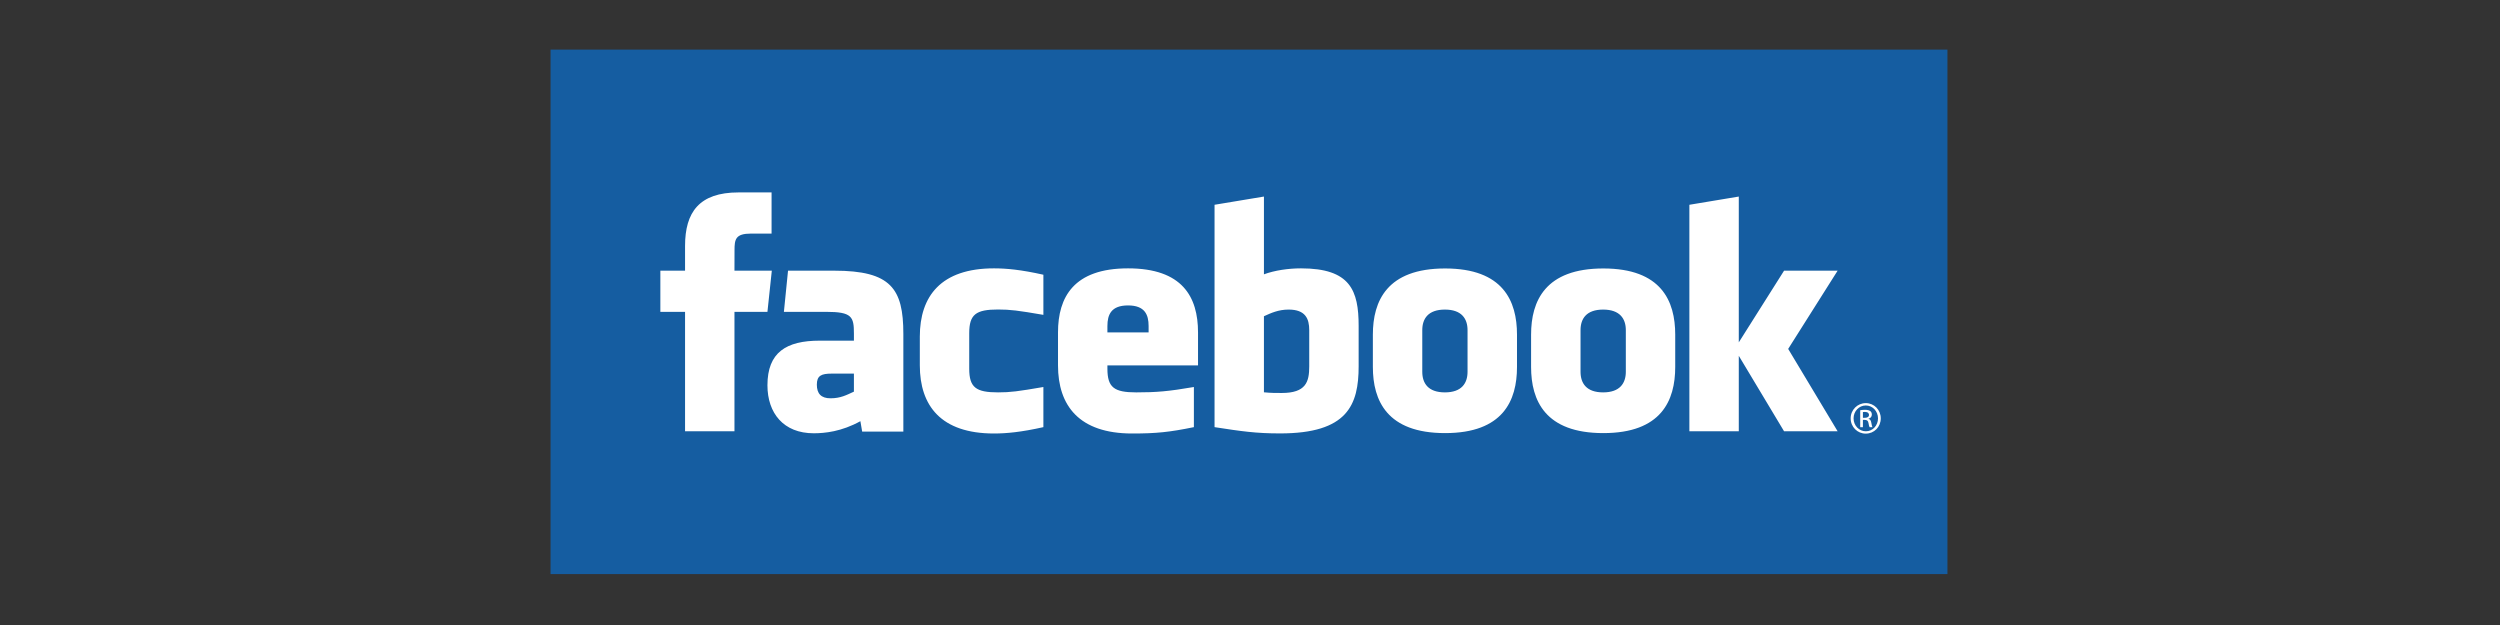 <?xml version="1.0" encoding="UTF-8" standalone="no"?>
<svg
   xmlns:dc="http://purl.org/dc/elements/1.1/"
   xmlns:cc="http://creativecommons.org/ns#"
   xmlns:rdf="http://www.w3.org/1999/02/22-rdf-syntax-ns#"
   xmlns:svg="http://www.w3.org/2000/svg"
   xmlns="http://www.w3.org/2000/svg"
   xmlns:sodipodi="http://sodipodi.sourceforge.net/DTD/sodipodi-0.dtd"
   xmlns:inkscape="http://www.inkscape.org/namespaces/inkscape"
   width="200"
   height="50"
   viewBox="0 0 160 40"
   id="svg2"
   version="1.1"
   inkscape:version="0.91 r13725"
   sodipodi:docname="facebook.svg">
  <rect x="0" y="0" width="160" height="40" fill="#333333" stroke="none"/>
  <defs
     id="defs38">
    <clipPath
       id="clp82">
      <path
         id="path1826"
         d="M 1001.6,870.49 L 1036.3,870.49 L 1036.3,857.41 L 1001.6,857.41 L 1001.6,870.49 z " />
    </clipPath>
    <clipPath
       id="clp83">
      <path
         id="path1835"
         d="M 1001.6,870.49 L 1036.3,870.49 L 1036.3,857.41 L 1001.6,857.41 L 1001.6,870.49 z " />
    </clipPath>
    <clipPath
       id="clp84">
      <path
         id="path1844"
         d="M 1001.6,870.49 L 1036.3,870.49 L 1036.3,857.41 L 1001.6,857.41 L 1001.6,870.49 z " />
    </clipPath>
    <clipPath
       id="clp81">
      <path
         id="path1800"
         d="M 1000.9,934.34 L 1038.6,934.34 L 1038.6,922.24 L 1000.9,922.24 L 1000.9,934.34 z " />
    </clipPath>
    <clipPath
       id="clipPath116030">
      <path
         id="path116032"
         d="M 1001.6,870.49 L 1036.3,870.49 L 1036.3,857.41 L 1001.6,857.41 L 1001.6,870.49 z " />
    </clipPath>
    <clipPath
       id="clipPath116038">
      <path
         id="path116040"
         d="M 1001.6,870.49 L 1036.3,870.49 L 1036.3,857.41 L 1001.6,857.41 L 1001.6,870.49 z " />
    </clipPath>
    <clipPath
       id="clipPath116046">
      <path
         id="path116048"
         d="M 1001.6,870.49 L 1036.3,870.49 L 1036.3,857.41 L 1001.6,857.41 L 1001.6,870.49 z " />
    </clipPath>
    <clipPath
       id="clipPath4594"
       clipPathUnits="userSpaceOnUse">
      <path
         inkscape:connector-curvature="0"
         id="path4596"
         d="M 0,612 792,612 792,0 0,0 0,612 Z" />
    </clipPath>
  </defs>
  <sodipodi:namedview
     pagecolor="#ffffff"
     bordercolor="#666666"
     borderopacity="1"
     objecttolerance="10"
     gridtolerance="10"
     guidetolerance="10"
     inkscape:pageopacity="0"
     inkscape:pageshadow="2"
     inkscape:window-width="1920"
     inkscape:window-height="986"
     id="namedview36"
     showgrid="false"
     units="px"
     inkscape:zoom="1.6040921"
     inkscape:cx="60.430634"
     inkscape:cy="-125.72008"
     inkscape:window-x="-11"
     inkscape:window-y="-11"
     inkscape:window-maximized="1"
     inkscape:current-layer="svg2"
     showguides="true" />
  <style
     id="style4237"
     type="text/css">
	.st0{fill:#19486F;}
	.st1{fill:#2E73B8;}
	.st2{fill:#5294CF;}
	.st3{fill:#205B99;}
	.st4{fill:#99BCE3;}
	.st5{display:none;}
	.st6{fill:#FFFFFF;}
	.st7{enable-background:new    ;}
</style>
  <g
     id="g4624"
     transform="matrix(0.318,0,0,0.318,69.17,-20.349)">
    <path
       inkscape:connector-curvature="0"
       id="path4598"
       style="fill:#155da1;fill-opacity:1;fill-rule:nonzero;stroke:none"
       d="m -106.714,73.977 281.137,0 0,105.551 -281.137,0" />
    <path
       inkscape:connector-curvature="0"
       id="path4600"
       style="fill:#ffffff;fill-opacity:1;fill-rule:nonzero;stroke:none"
       d="m 105.128,126.296 c -3.377,0 -4.549,1.843 -4.549,4.136 l 0,8.379 c 0,2.301 1.172,4.149 4.549,4.149 3.373,0 4.566,-1.848 4.566,-4.149 l 0,-8.379 c 0,-2.293 -1.193,-4.136 -4.566,-4.136 m 47.193,24.492 -10.779,0 -9.113,-15.192 0,15.192 -9.944,0 0,-45.585 9.944,-1.655 0,29.345 9.113,-14.427 10.779,0 -9.951,15.744 9.951,16.578 z m -32.685,-12.938 c 0,6.754 -2.795,13.305 -14.473,13.305 -11.689,0 -14.535,-6.551 -14.535,-13.305 l 0,-6.521 c 0,-6.756 2.846,-13.308 14.535,-13.308 11.678,0 14.473,6.552 14.473,13.308 l 0,6.521 z m -31.844,0 c 0,6.754 -2.793,13.305 -14.475,13.305 -11.689,0 -14.533,-6.551 -14.533,-13.305 l 0,-6.521 c 0,-6.756 2.844,-13.308 14.533,-13.308 11.682,0 14.475,6.552 14.475,13.308 l 0,6.521 z m -31.869,-0.172 c 0,7.83 -2.24,13.541 -15.815,13.541 -4.898,0 -7.777,-0.431 -13.187,-1.263 l 0,-44.753 9.941,-1.655 0,15.653 c 2.149,-0.798 4.93,-1.202 7.461,-1.202 9.945,0 11.6,4.453 11.6,11.605 l 0,8.074 z m -32.328,-0.152 -18.236,0 0,0.668 c 0,3.781 1.348,4.766 5.804,4.766 4.008,0 6.452,-0.196 11.6,-1.082 l 0,8.078 c -4.964,1.013 -7.55,1.279 -12.424,1.279 -10.678,0 -14.924,-5.607 -14.924,-13.709 l 0,-6.635 c 0,-7.086 3.152,-12.892 14.092,-12.892 10.942,0 14.088,5.738 14.088,12.892 l 0,6.635 z m -31.121,-10.168 c -5.159,-0.883 -6.639,-1.078 -9.121,-1.078 -4.458,0 -5.804,0.984 -5.804,4.762 l 0,7.152 c 0,3.781 1.346,4.766 5.804,4.766 2.482,0 3.962,-0.196 9.121,-1.082 l 0,8.078 c -4.519,1.013 -7.461,1.279 -9.949,1.279 -10.677,0 -14.92,-5.607 -14.92,-13.709 l 0,-5.803 c 0,-8.107 4.243,-13.724 14.92,-13.724 2.488,0 5.43,0.268 9.949,1.282 l 0,8.077 z m -28.185,23.492 -8.288,0 -0.358,-2.093 c -3.786,2.093 -7.164,2.433 -9.39,2.433 -6.08,0 -9.316,-4.055 -9.316,-9.664 0,-6.615 3.776,-8.977 10.53,-8.977 l 6.874,0 0,-1.429 c 0,-3.379 -0.388,-4.369 -5.588,-4.369 l -8.504,0 0.832,-8.285 9.294,0 c 11.412,0 13.914,3.601 13.914,12.72 l 0,19.664 z m -33.988,-0.062 -9.944,0 0,-24.037 -4.97,0 0,-8.285 4.97,0 0,-4.973 c 0,-6.758 2.806,-10.777 10.776,-10.777 l 6.636,0 0,8.285 -4.146,0 c -3.104,0 -3.31,1.158 -3.31,3.318 l -0.012,4.147 7.516,0 -0.88,8.285 -6.636,0 0,24.037 z m 142.983,-24.492 c -3.383,0 -4.555,1.843 -4.555,4.136 l 0,8.379 c 0,2.301 1.172,4.149 4.555,4.149 3.373,0 4.555,-1.848 4.555,-4.149 l 0,-8.379 c 0,-2.293 -1.182,-4.136 -4.555,-4.136 m -126.403,15.101 c 0,1.813 0.856,2.754 2.748,2.754 2.03,0 3.23,-0.66 4.712,-1.34 l 0,-3.629 -4.438,0 c -2.1,0 -3.022,0.389 -3.022,2.215 m 62.626,-15.937 c -3.378,0 -4.148,1.851 -4.148,4.144 l 0,1.287 8.292,0 0,-1.287 c 0,-2.293 -0.77,-4.144 -4.144,-4.144 m 32.328,0.836 c -2.029,0 -3.49,0.664 -4.973,1.339 l 0,15.309 c 1.422,0.139 2.233,0.139 3.582,0.139 4.869,0 5.535,-2.229 5.535,-5.336 l 0,-7.315 c 0,-2.293 -0.761,-4.136 -4.144,-4.136" />
    <path
       inkscape:connector-curvature="0"
       id="path4602"
       style="fill:#ffffff;fill-opacity:1;fill-rule:nonzero;stroke:none"
       d="m 157.409,148.077 0.397,0 c 0.447,0 0.83,-0.164 0.83,-0.586 0,-0.301 -0.219,-0.6 -0.83,-0.6 -0.178,0 -0.303,0.014 -0.397,0.028 l 0,1.158 z m 0,1.894 -0.543,0 0,-3.422 c 0.285,-0.041 0.557,-0.08 0.965,-0.08 0.519,0 0.859,0.108 1.064,0.258 0.205,0.151 0.311,0.381 0.311,0.709 0,0.449 -0.297,0.721 -0.664,0.832 l 0,0.028 c 0.299,0.054 0.504,0.324 0.57,0.828 0.082,0.533 0.164,0.738 0.219,0.847 l -0.572,0 c -0.082,-0.109 -0.166,-0.423 -0.233,-0.871 -0.082,-0.437 -0.299,-0.601 -0.738,-0.601 l -0.379,0 0,1.472 z m 0.572,-4.375 c -1.345,0 -2.451,1.159 -2.451,2.59 0,1.457 1.106,2.602 2.467,2.602 1.361,0.013 2.451,-1.145 2.451,-2.59 0,-1.443 -1.09,-2.602 -2.451,-2.602 l -0.016,0 z m 0.016,-0.476 c 1.674,0 3.008,1.363 3.008,3.066 0,1.729 -1.334,3.078 -3.024,3.078 -1.673,0 -3.037,-1.349 -3.037,-3.078 0,-1.703 1.364,-3.066 3.037,-3.066 l 0.016,0 z" />
  </g>
</svg>
